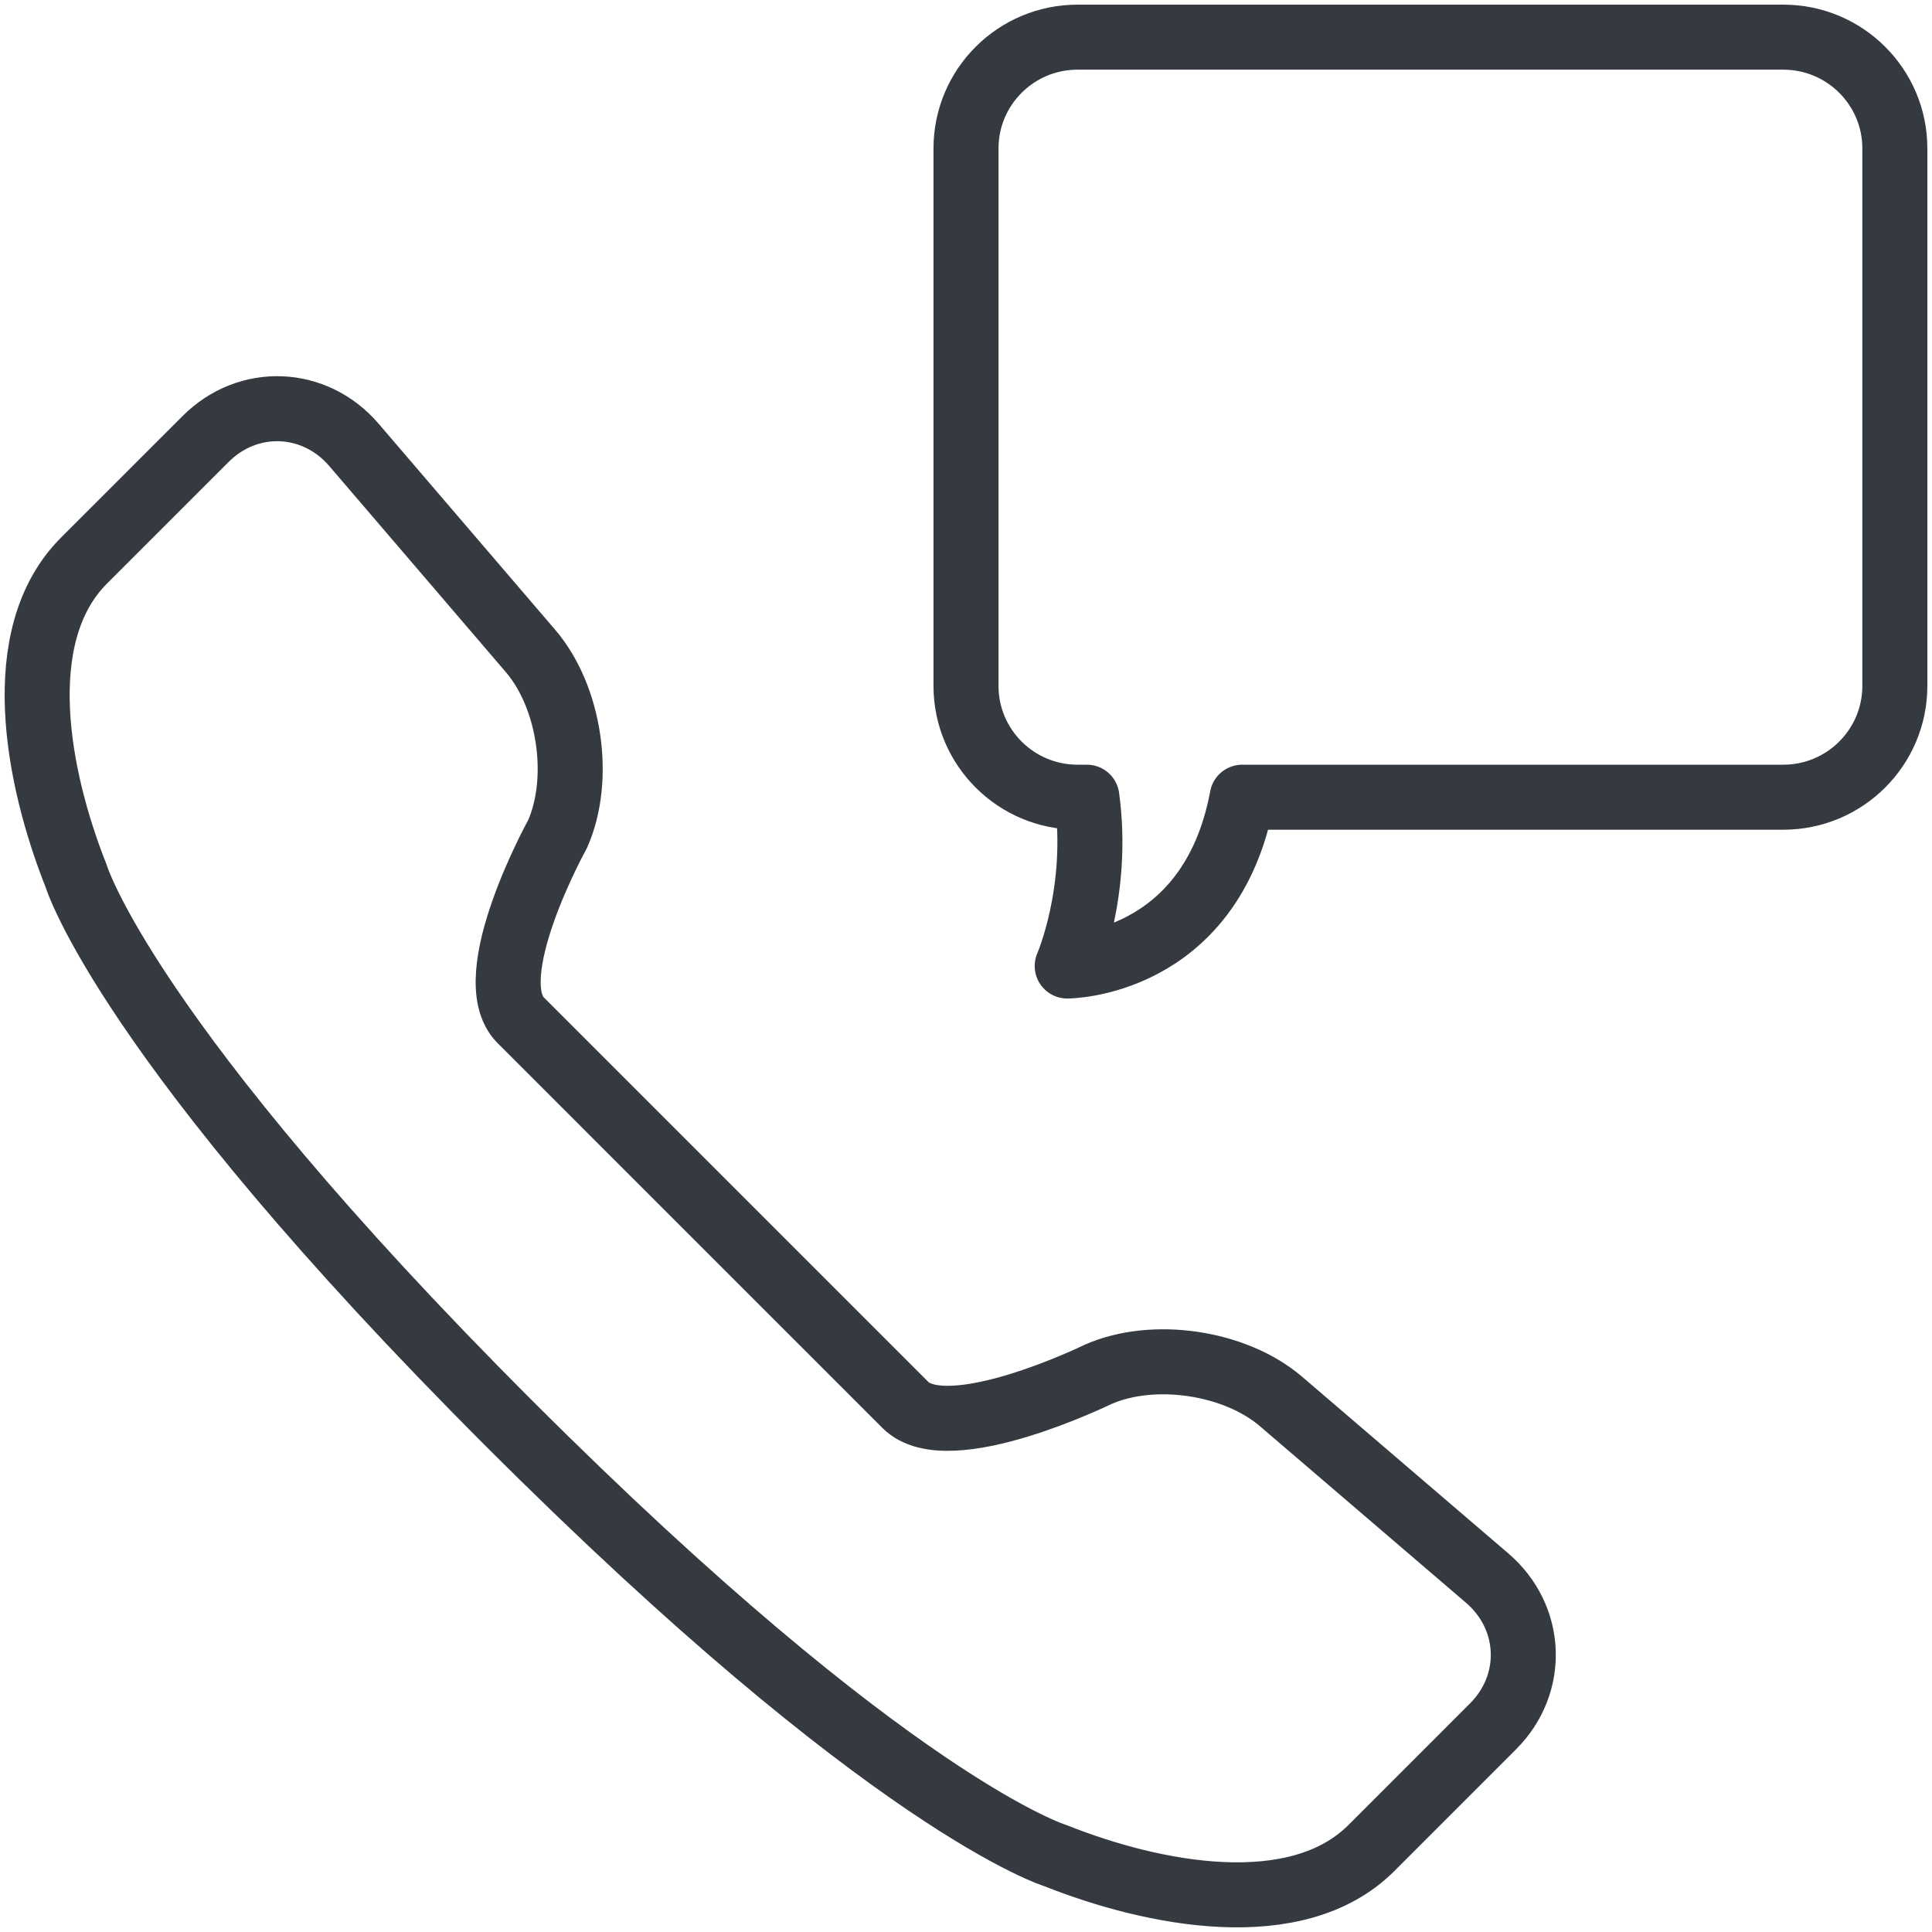 <?xml version="1.0" encoding="UTF-8"?>
<svg width="104px" height="104px" viewBox="0 0 104 104" version="1.1" xmlns="http://www.w3.org/2000/svg" xmlns:xlink="http://www.w3.org/1999/xlink">
    <!-- Generator: Sketch 47 (45396) - http://www.bohemiancoding.com/sketch -->
    <title>communications-5</title>
    <desc>Created with Sketch.</desc>
    <defs></defs>
    <g id="ALL" stroke="none" stroke-width="1" fill="none" fill-rule="evenodd" stroke-linecap="round" fill-opacity="0" stroke-linejoin="round">
        <g id="Primary" transform="translate(-416, -4740)" stroke="#343A40" stroke-width="3.5" fill="#DBECFF">
            <g id="communications-5" transform="translate(418, 4742)">
                <path d="M28.015,42.896 C29.327,39.924 28.682,35.521 26.56,33.044 L17.054,21.949 C14.938,19.479 11.358,19.34 9.07,21.629 L2.521,28.177 C-1.507,32.205 0.014,39.917 2.103,45.166 C2.103,45.166 4.749,53.969 25.39,74.61 C46.031,95.251 54.834,97.897 54.834,97.897 C60.083,99.986 67.795,101.507 71.823,97.479 L78.371,90.93 C80.66,88.642 80.521,85.062 78.051,82.946 L66.956,73.44 C64.479,71.318 60.076,70.673 57.104,71.985 C57.104,71.985 49.035,75.928 46.737,73.629 L36.554,63.446 L26.033,52.925 C23.734,50.627 28.015,42.896 28.015,42.896 Z" id="Layer-1"></path>
                <path d="M56.507,40.914 L56.006,40.914 C52.688,40.914 50,38.23 50,34.921 L50,5.993 C50,2.684 52.689,0 56.006,0 L93.994,0 C97.312,0 100,2.683 100,5.993 L100,34.921 C100,38.229 97.311,40.914 93.994,40.914 L64.867,40.914 C63.17,50 55.448,50 55.448,50 C55.448,50 57.202,45.991 56.507,40.914 L56.507,40.914 Z" id="Layer-2"></path>
            </g>
        </g>
    </g>
</svg>
